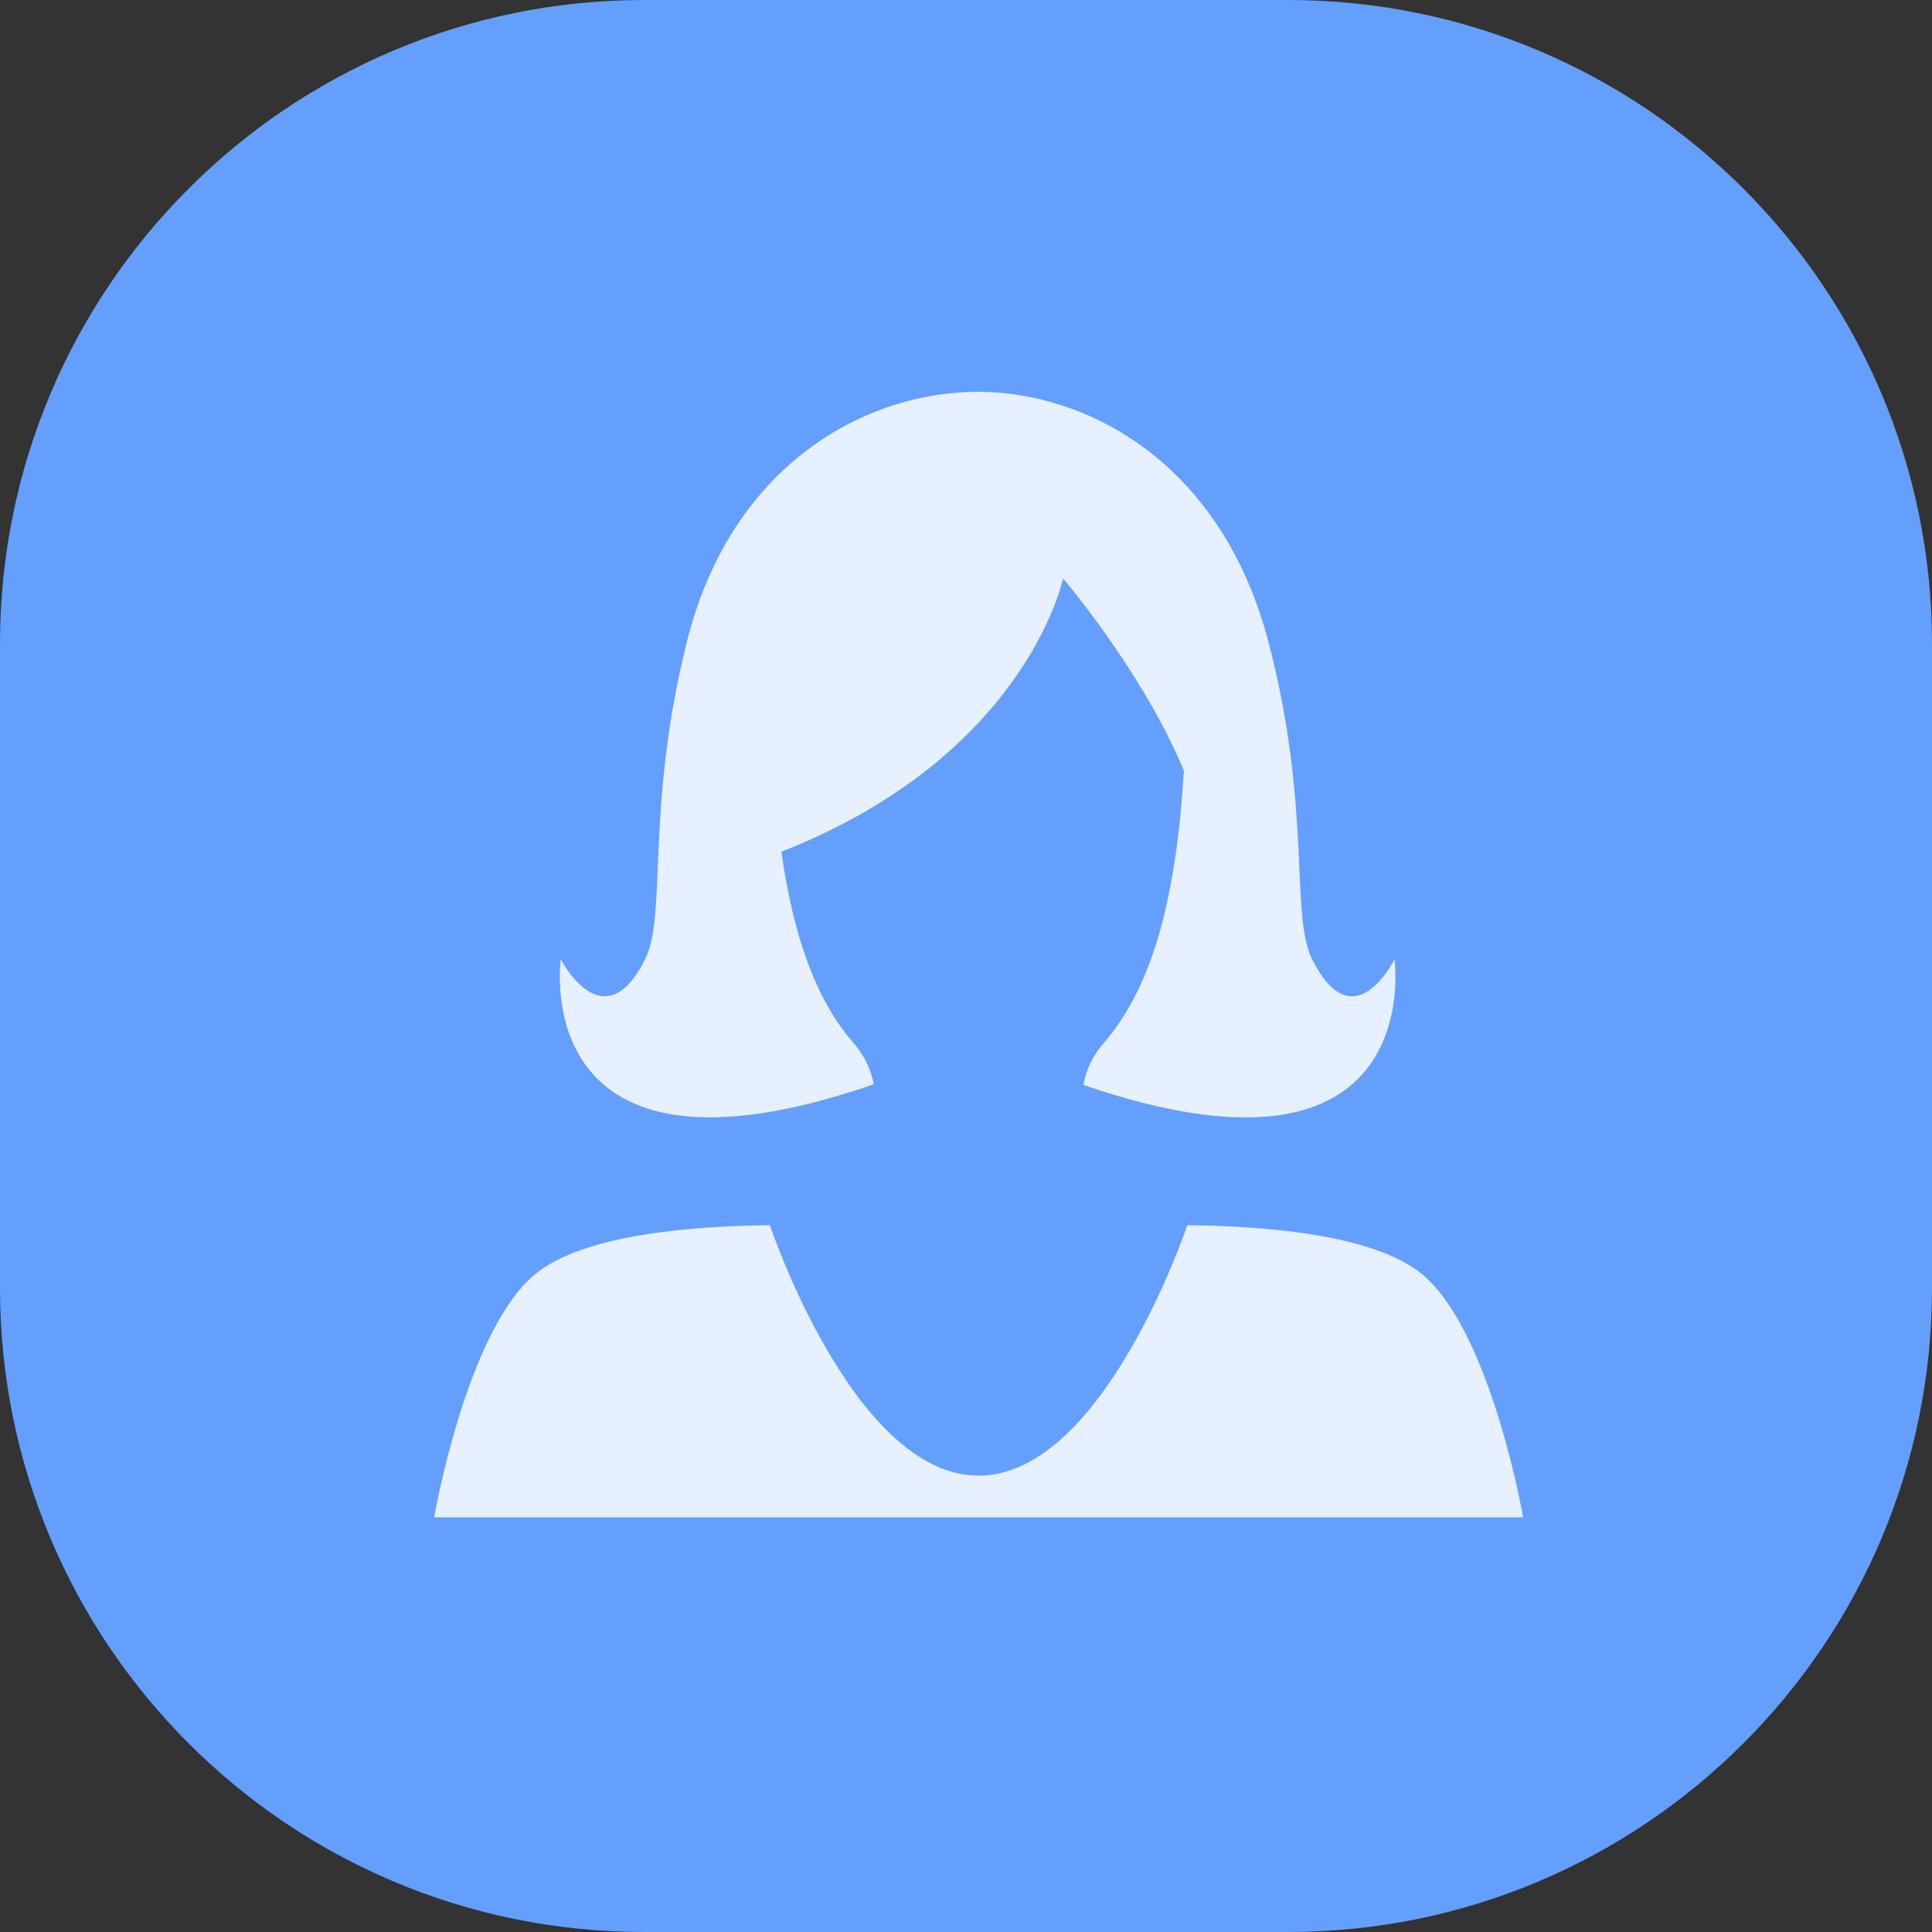 <svg width="24" height="24" viewBox="0 0 24 24" fill="none" xmlns="http://www.w3.org/2000/svg">
<rect x="0" y="0" width="24" height="24" fill="#333333" stroke="none"/>
<path d="M0 8C0 3.582 3.582 0 8 0H16C20.418 0 24 3.582 24 8V16C24 20.418 20.418 24 16 24H8C3.582 24 0 20.418 0 16V8Z" fill="#649FFE"/>
<path d="M9.707 10.58C9.714 10.578 9.721 10.575 9.726 10.571C9.834 10.531 9.943 10.484 10.051 10.436C12.789 9.216 13.206 7.185 13.206 7.185C13.206 7.185 14.143 8.285 14.655 9.455C14.67 9.491 14.687 9.527 14.702 9.563C14.704 9.567 14.705 9.572 14.707 9.575C14.617 11.05 14.352 12.221 13.71 12.958C13.566 13.124 13.49 13.3 13.458 13.478C17.754 14.95 17.323 11.916 17.323 11.916C17.323 11.916 16.817 12.951 16.3 11.916C16.023 11.363 16.3 10.045 15.757 7.974C15.173 5.741 13.5 4.867 12.145 4.867C10.79 4.867 9.092 5.735 8.532 7.974C8.014 10.045 8.291 11.363 8.014 11.916C7.496 12.951 6.966 11.916 6.966 11.916C6.966 11.916 6.535 14.959 10.854 13.47C10.821 13.295 10.745 13.121 10.604 12.958C10.116 12.398 9.849 11.584 9.707 10.58L9.707 10.58ZM17.684 15.844C17.068 15.315 15.614 15.229 14.749 15.22C14.749 15.22 13.71 18.331 12.156 18.331C10.603 18.331 9.564 15.22 9.564 15.22C8.7 15.229 7.245 15.315 6.629 15.844C5.788 16.566 5.393 18.849 5.393 18.849H18.921C18.921 18.849 18.525 16.566 17.684 15.844Z" fill="#E7F0FF"/>
</svg>

